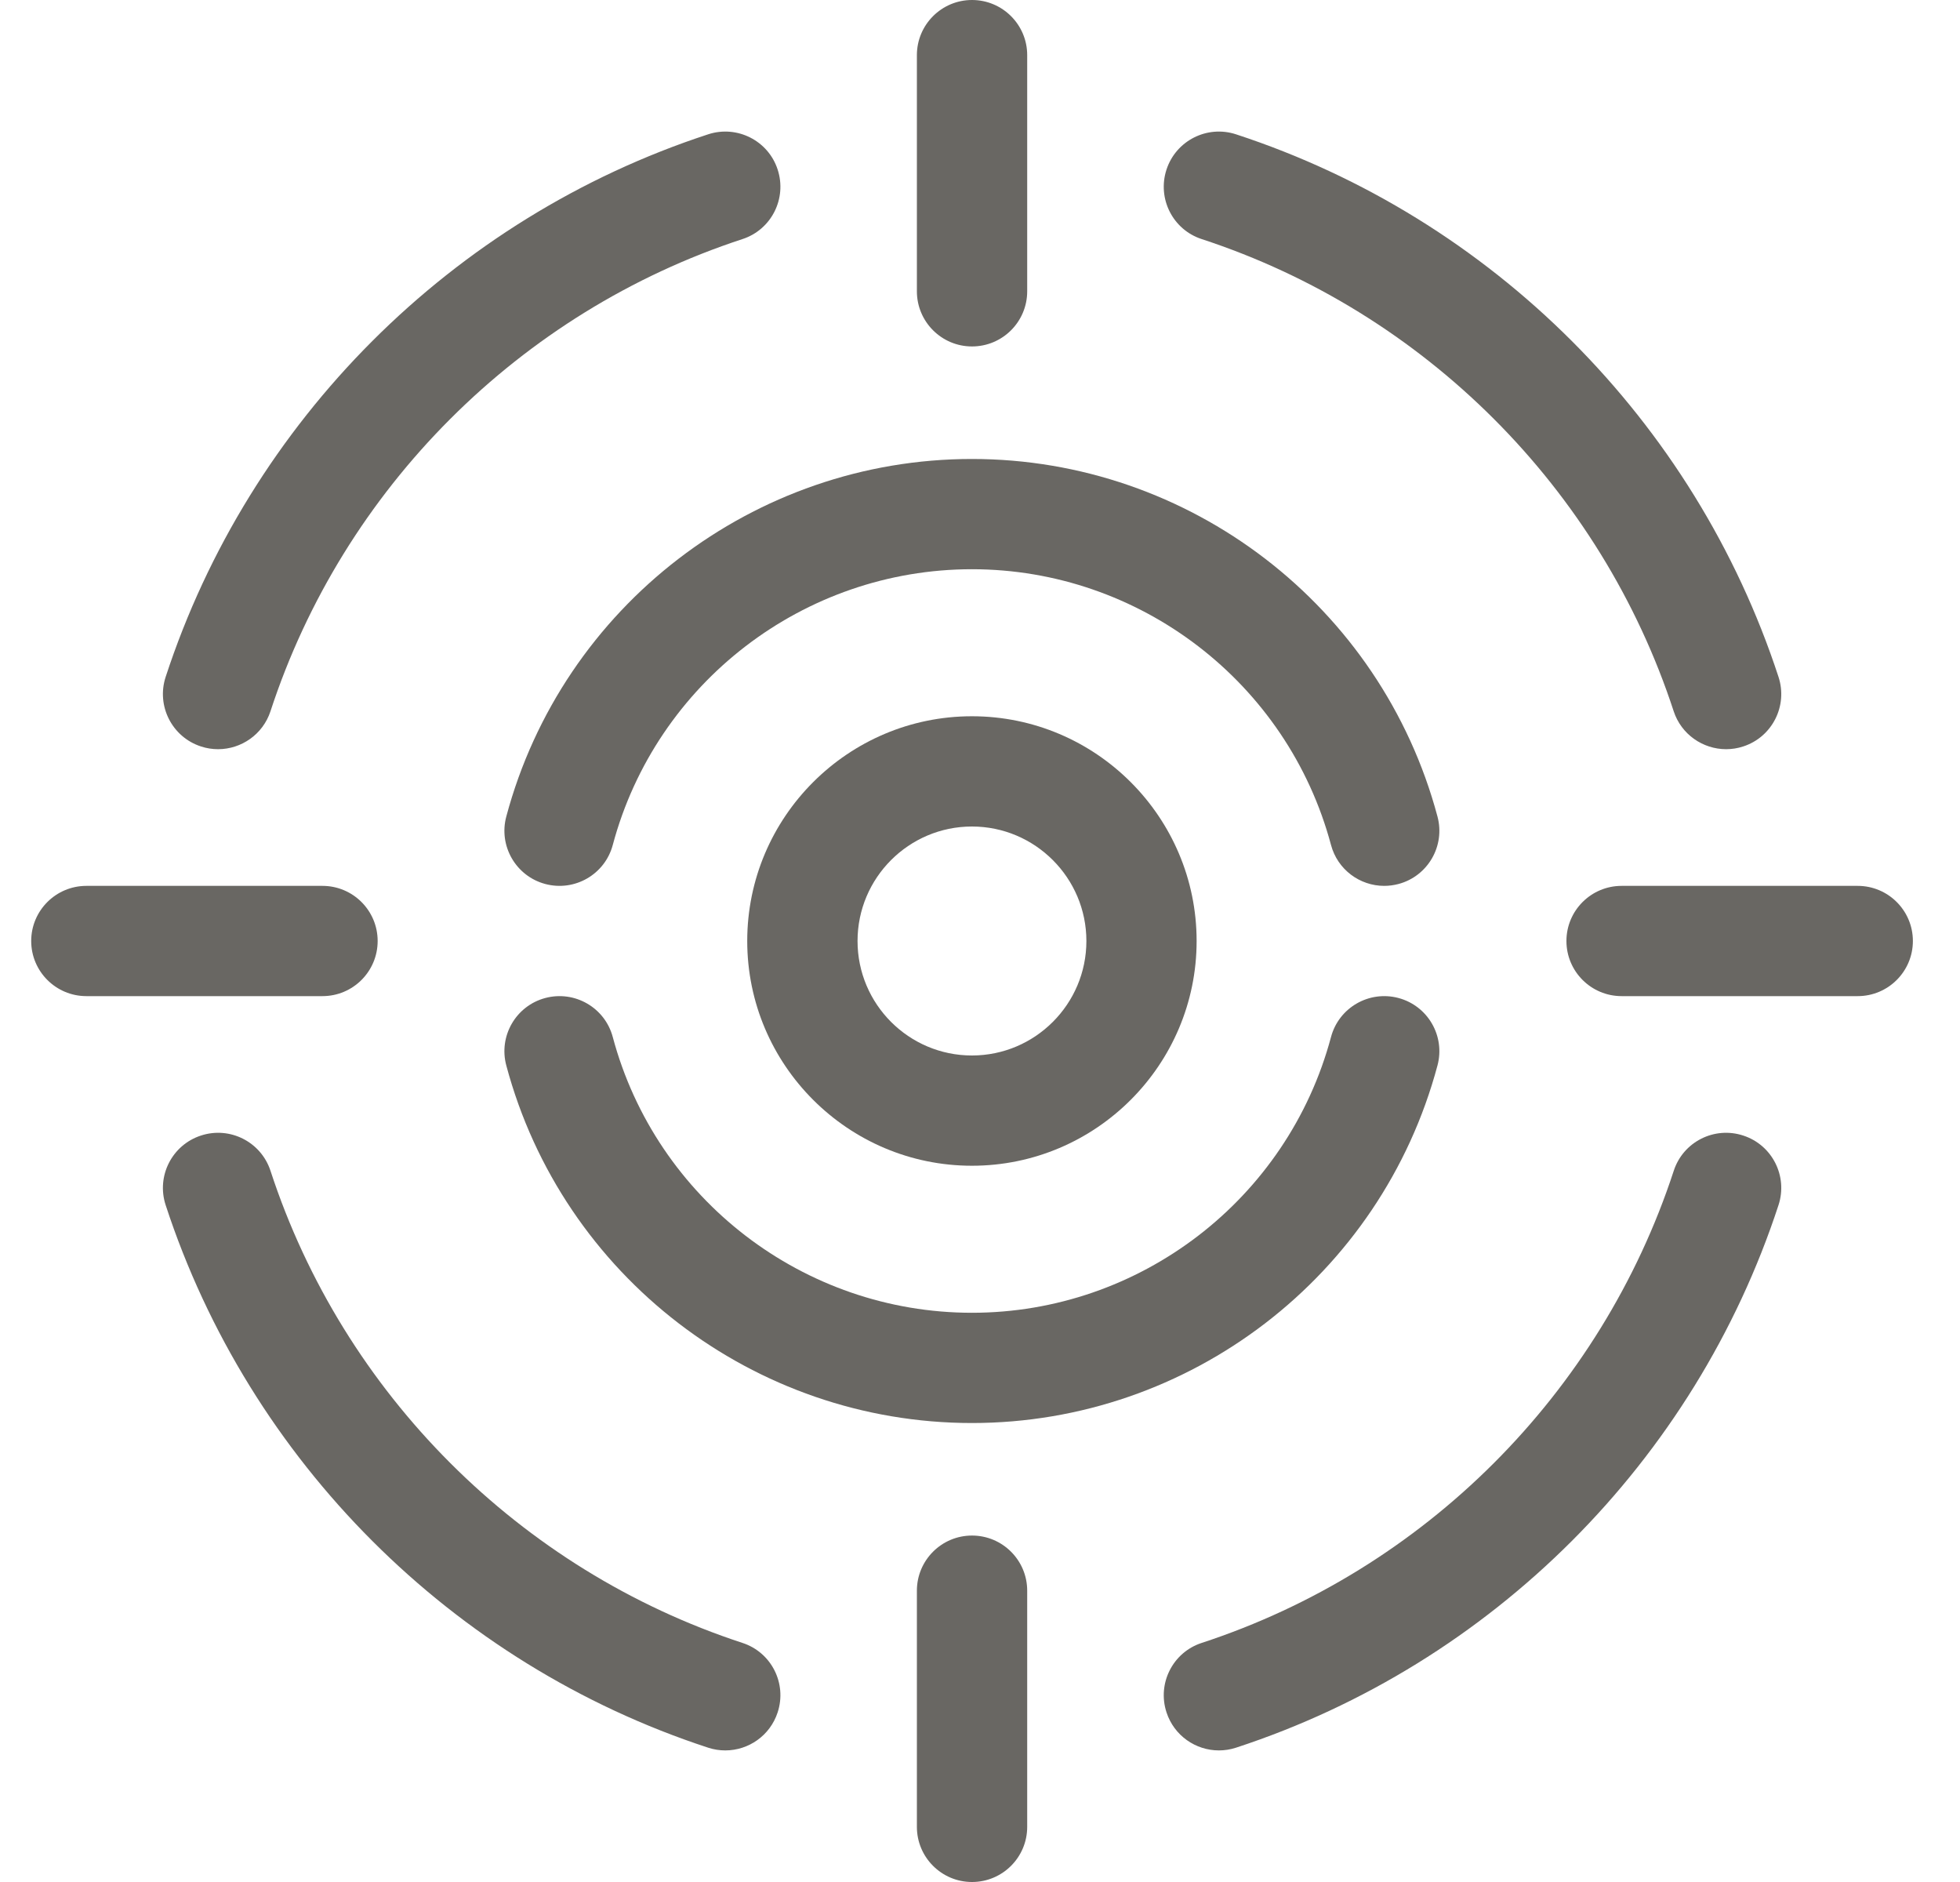 <svg width="25" height="24" viewBox="0 0 25 24" fill="none" xmlns="http://www.w3.org/2000/svg">
<g id="Auto focus" clip-path="url(#clip0_3518_36018)">
<g id="Group">
<path id="Vector" d="M12.398 4.418C12.787 4.418 13.102 4.103 13.102 3.715V0.703C13.102 0.315 12.787 0 12.398 0C12.01 0 11.695 0.315 11.695 0.703V3.715C11.695 4.103 12.01 4.418 12.398 4.418Z" fill="#696763"/>
<path id="Vector_2" d="M12.398 19.582C12.01 19.582 11.695 19.897 11.695 20.285V23.297C11.695 23.685 12.01 24 12.398 24C12.787 24 13.102 23.685 13.102 23.297V20.285C13.102 19.897 12.787 19.582 12.398 19.582Z" fill="#696763"/>
<path id="Vector_3" d="M23.695 11.297H20.684C20.295 11.297 19.98 11.612 19.98 12C19.98 12.388 20.295 12.703 20.684 12.703H23.695C24.084 12.703 24.399 12.388 24.399 12C24.399 11.612 24.084 11.297 23.695 11.297Z" fill="#696763"/>
<path id="Vector_4" d="M4.817 12C4.817 11.612 4.502 11.297 4.113 11.297H1.102C0.713 11.297 0.398 11.612 0.398 12C0.398 12.388 0.713 12.703 1.102 12.703H4.113C4.502 12.703 4.817 12.388 4.817 12Z" fill="#696763"/>
<path id="Vector_5" d="M9.47 20.951C6.63 20.021 4.379 17.771 3.45 14.93C3.329 14.561 2.932 14.36 2.563 14.481C2.194 14.601 1.992 14.998 2.113 15.368C3.181 18.632 5.768 21.219 9.032 22.287C9.105 22.311 9.179 22.322 9.251 22.322C9.547 22.322 9.822 22.134 9.919 21.837C10.04 21.468 9.839 21.071 9.47 20.951Z" fill="#696763"/>
<path id="Vector_6" d="M22.235 14.481C21.866 14.36 21.469 14.561 21.349 14.93C20.419 17.771 18.169 20.021 15.328 20.951C14.959 21.071 14.758 21.468 14.879 21.837C14.976 22.134 15.251 22.322 15.547 22.322C15.619 22.322 15.693 22.311 15.766 22.287C19.03 21.219 21.617 18.632 22.685 15.368C22.806 14.999 22.605 14.601 22.235 14.481Z" fill="#696763"/>
<path id="Vector_7" d="M15.328 3.049C18.169 3.979 20.419 6.229 21.348 9.07C21.445 9.366 21.721 9.554 22.017 9.554C22.089 9.554 22.163 9.543 22.235 9.519C22.605 9.399 22.806 9.001 22.685 8.632C21.617 5.368 19.03 2.781 15.766 1.713C15.397 1.592 15 1.793 14.879 2.162C14.758 2.532 14.959 2.929 15.328 3.049Z" fill="#696763"/>
<path id="Vector_8" d="M2.563 9.519C2.635 9.543 2.709 9.554 2.782 9.554C3.077 9.554 3.353 9.366 3.45 9.07C4.379 6.229 6.629 3.979 9.47 3.049C9.839 2.929 10.04 2.532 9.919 2.162C9.799 1.793 9.401 1.592 9.032 1.713C5.768 2.781 3.181 5.368 2.113 8.632C1.992 9.001 2.194 9.399 2.563 9.519Z" fill="#696763"/>
<path id="Vector_9" d="M15.263 12C15.263 10.42 13.978 9.134 12.397 9.134C10.817 9.134 9.531 10.42 9.531 12C9.531 13.58 10.817 14.866 12.397 14.866C13.978 14.866 15.263 13.58 15.263 12ZM10.938 12C10.938 11.195 11.592 10.54 12.397 10.54C13.202 10.54 13.857 11.195 13.857 12C13.857 12.805 13.202 13.46 12.397 13.46C11.592 13.46 10.938 12.805 10.938 12Z" fill="#696763"/>
<path id="Vector_10" d="M7.816 13.225C7.716 12.849 7.33 12.627 6.955 12.727C6.58 12.827 6.357 13.213 6.458 13.588C7.176 16.273 9.618 18.147 12.397 18.147C15.175 18.147 17.617 16.273 18.335 13.588C18.436 13.213 18.213 12.827 17.838 12.727C17.463 12.627 17.077 12.849 16.977 13.225C16.423 15.295 14.539 16.741 12.397 16.741C10.254 16.741 8.37 15.295 7.816 13.225Z" fill="#696763"/>
<path id="Vector_11" d="M18.335 10.412C17.617 7.728 15.175 5.853 12.397 5.853C9.618 5.853 7.176 7.728 6.458 10.412C6.357 10.787 6.58 11.173 6.955 11.273C7.33 11.373 7.716 11.151 7.816 10.775C8.37 8.705 10.254 7.259 12.397 7.259C14.539 7.259 16.423 8.705 16.977 10.775C17.061 11.09 17.345 11.297 17.656 11.297C17.716 11.297 17.777 11.289 17.838 11.273C18.213 11.173 18.436 10.787 18.335 10.412Z" fill="#696763"/>
</g>
</g>
<defs>
<clipPath id="clip0_3518_36018">
<rect width="24" height="24" fill="white" transform="translate(0.398)"/>
</clipPath>
</defs>
</svg>
